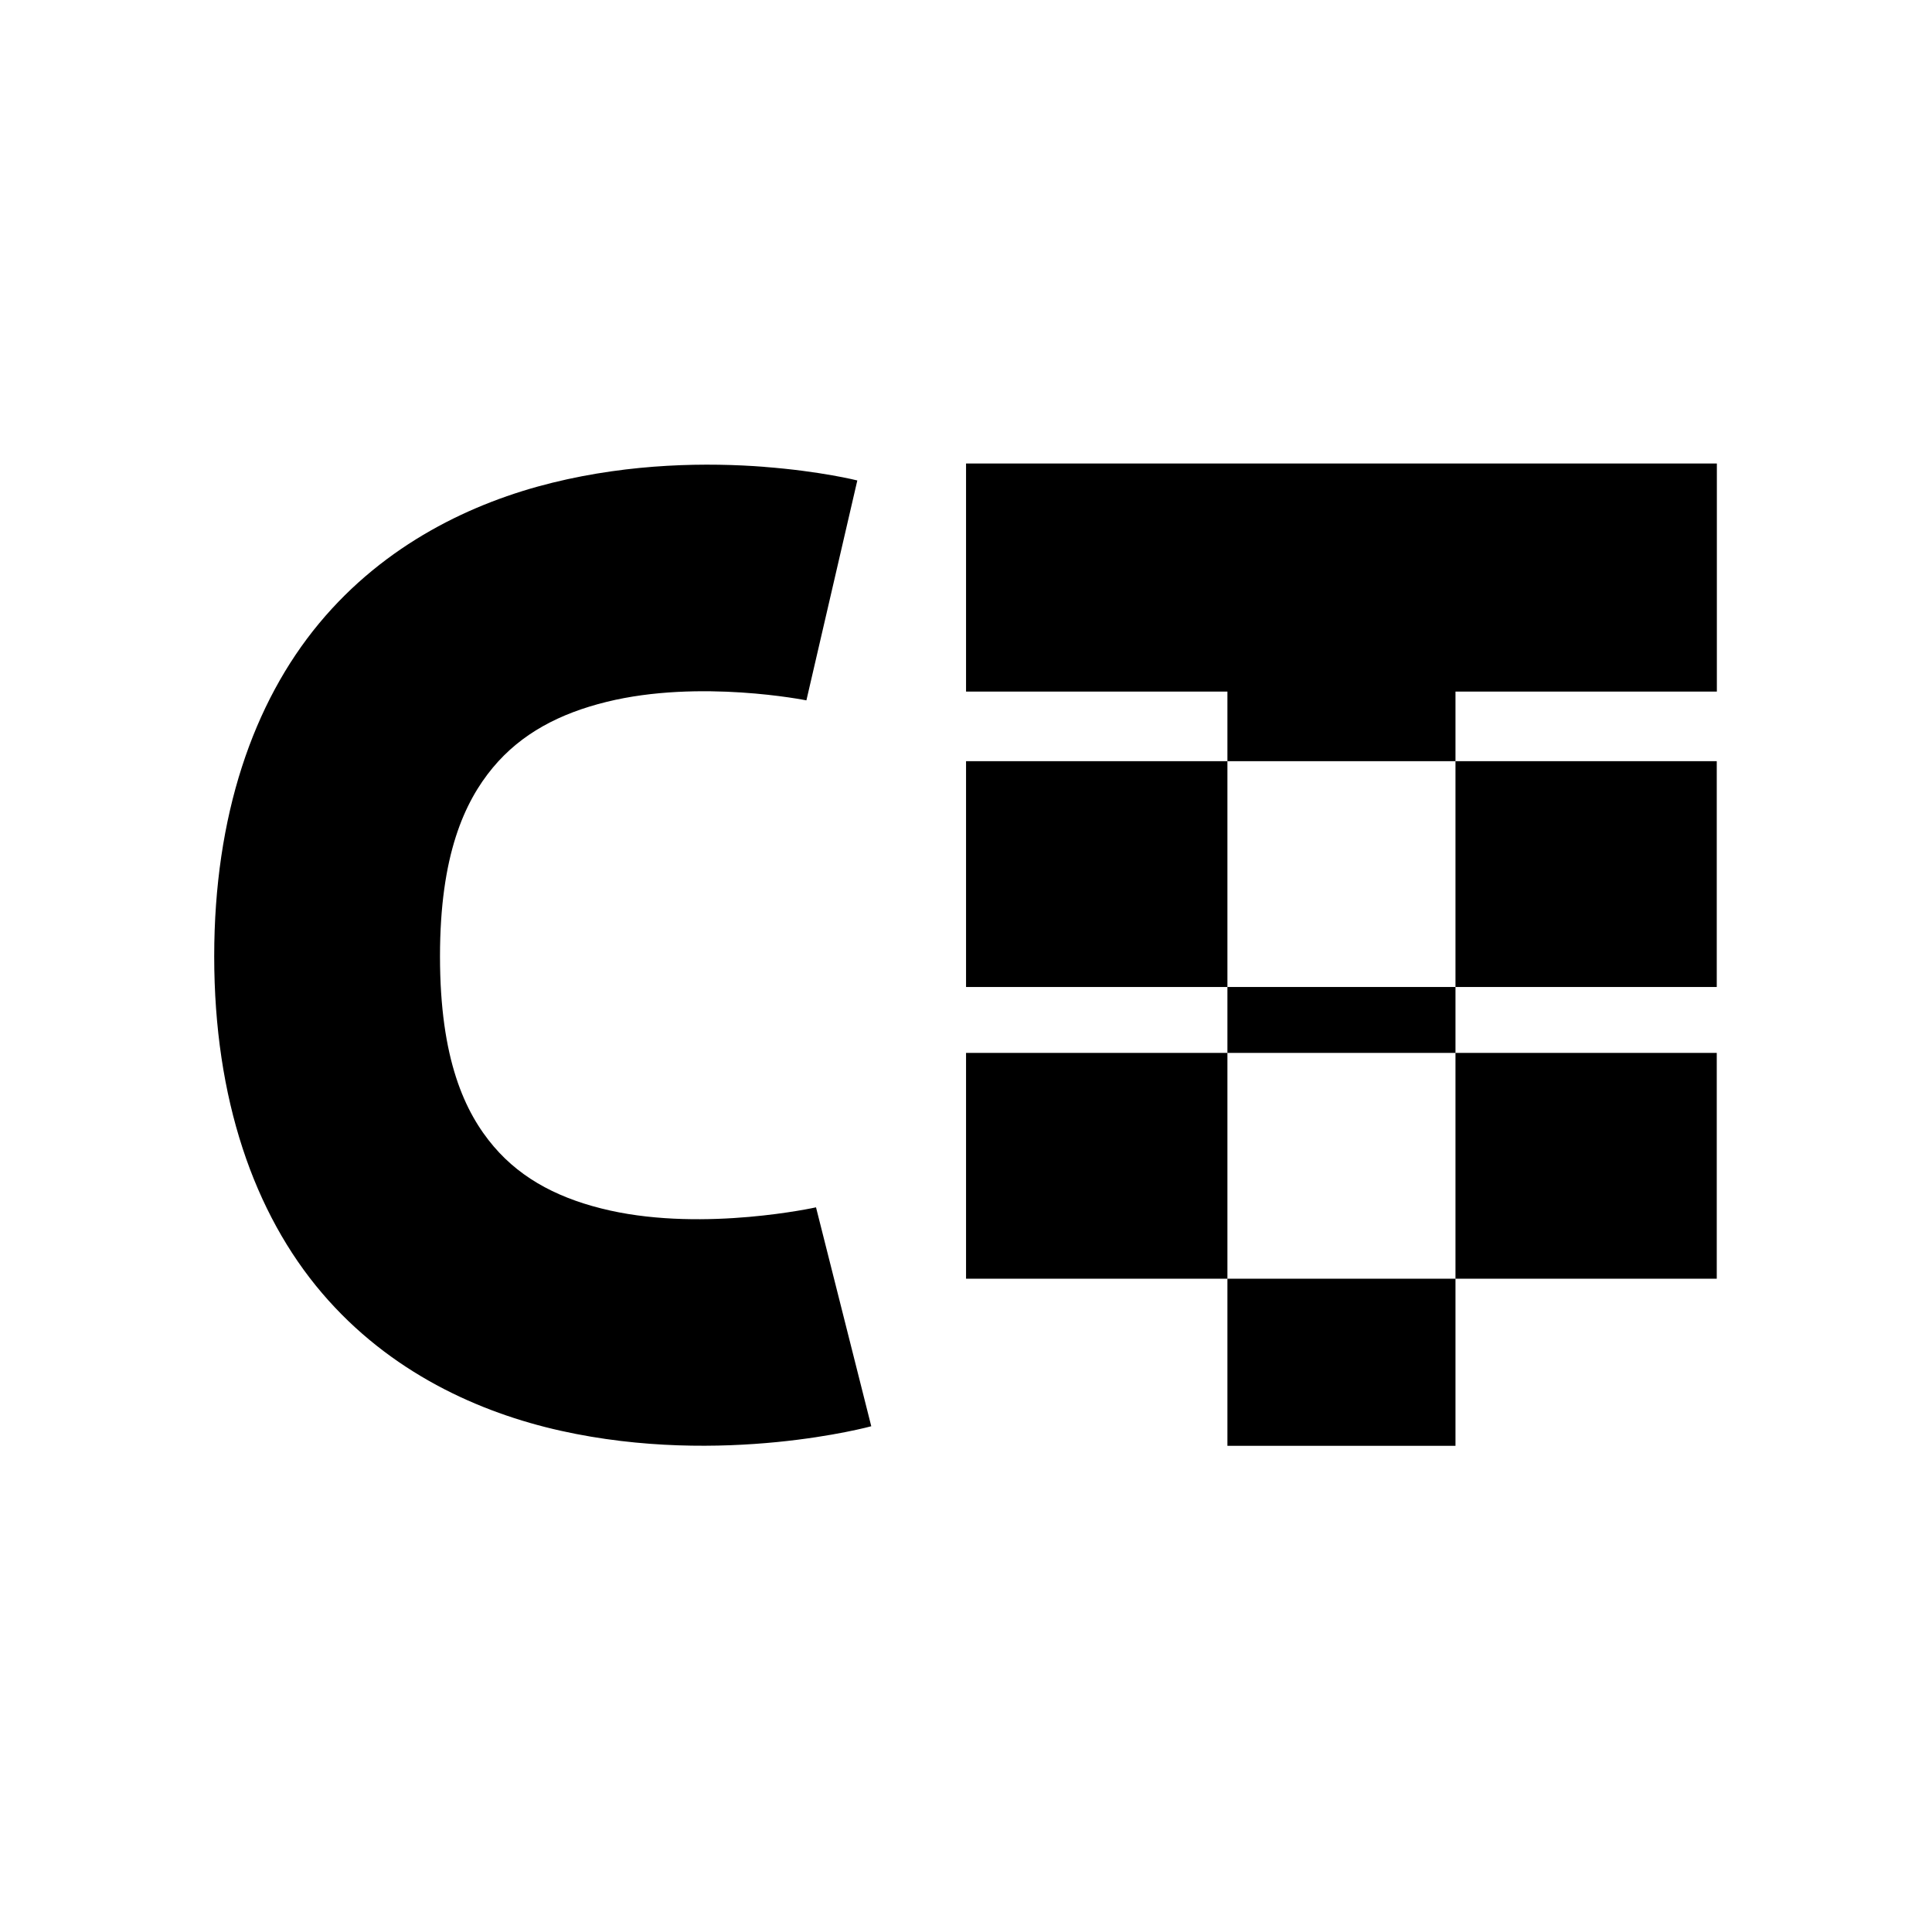 <?xml version="1.0" encoding="UTF-8" standalone="no"?>
<!-- Created with Inkscape (http://www.inkscape.org/) -->

<svg
   width="39.198mm"
   height="38.734mm"
   viewBox="0 0 39.198 38.734"
   version="1.1"
   id="svg1"
   xmlns="http://www.w3.org/2000/svg"
   xmlns:svg="http://www.w3.org/2000/svg">
  <defs
     id="defs1" />
  <g
     id="layer1"
     transform="translate(-159.086,-34.806)">
    <rect
       style="fill:#ffffff;fill-opacity:1;stroke-width:4.58;stroke-linecap:square;stroke-dasharray:none;paint-order:stroke fill markers"
       id="rect4"
       width="39.198"
       height="38.734"
       x="159.086"
       y="34.806" />
    <path
       id="rect1-9"
       style="stroke-width:0.465;stroke-linecap:square;paint-order:stroke fill markers"
       d="m 178.686,44.209 v 4.627 h 5.303 v 1.412 h 4.627 v -1.412 h 5.303 v -4.627 z m 9.93,6.039 v 4.581 h 5.301 v -4.581 z m 0,4.581 h -4.627 v 1.337 h 4.627 z m 0,1.337 v 4.581 h 5.301 v -4.581 z m 0,4.581 h -4.627 v 3.39 h 4.627 z m -4.627,0 v -4.581 h -5.303 v 4.581 z m 0,-5.918 v -4.581 h -5.303 v 4.581 z" />
    <path
       style="color:#000000;fill:#000000;-inkscape-stroke:none"
       d="m 174.598,44.277 c -1.143,-0.088 -2.691,-0.076 -4.305,0.322 -1.614,0.398 -3.391,1.238 -4.732,2.852 -1.341,1.614 -2.129,3.908 -2.129,6.756 0,2.891 0.807,5.213 2.186,6.83 1.379,1.617 3.198,2.428 4.846,2.795 3.294,0.733 6.299,-0.092 6.299,-0.092 l -1.121,-4.441 c 0,0 -2.237,0.497 -4.182,0.064 -0.972,-0.217 -1.771,-0.611 -2.357,-1.299 -0.586,-0.688 -1.09,-1.769 -1.09,-3.857 0,-2.049 0.494,-3.132 1.072,-3.828 0.579,-0.696 1.361,-1.101 2.307,-1.334 1.892,-0.467 4.055,-0.031 4.055,-0.031 l 1.033,-4.461 c 0,0 -0.738,-0.187 -1.881,-0.275 z"
       id="path1-6" />
  </g>
</svg>
